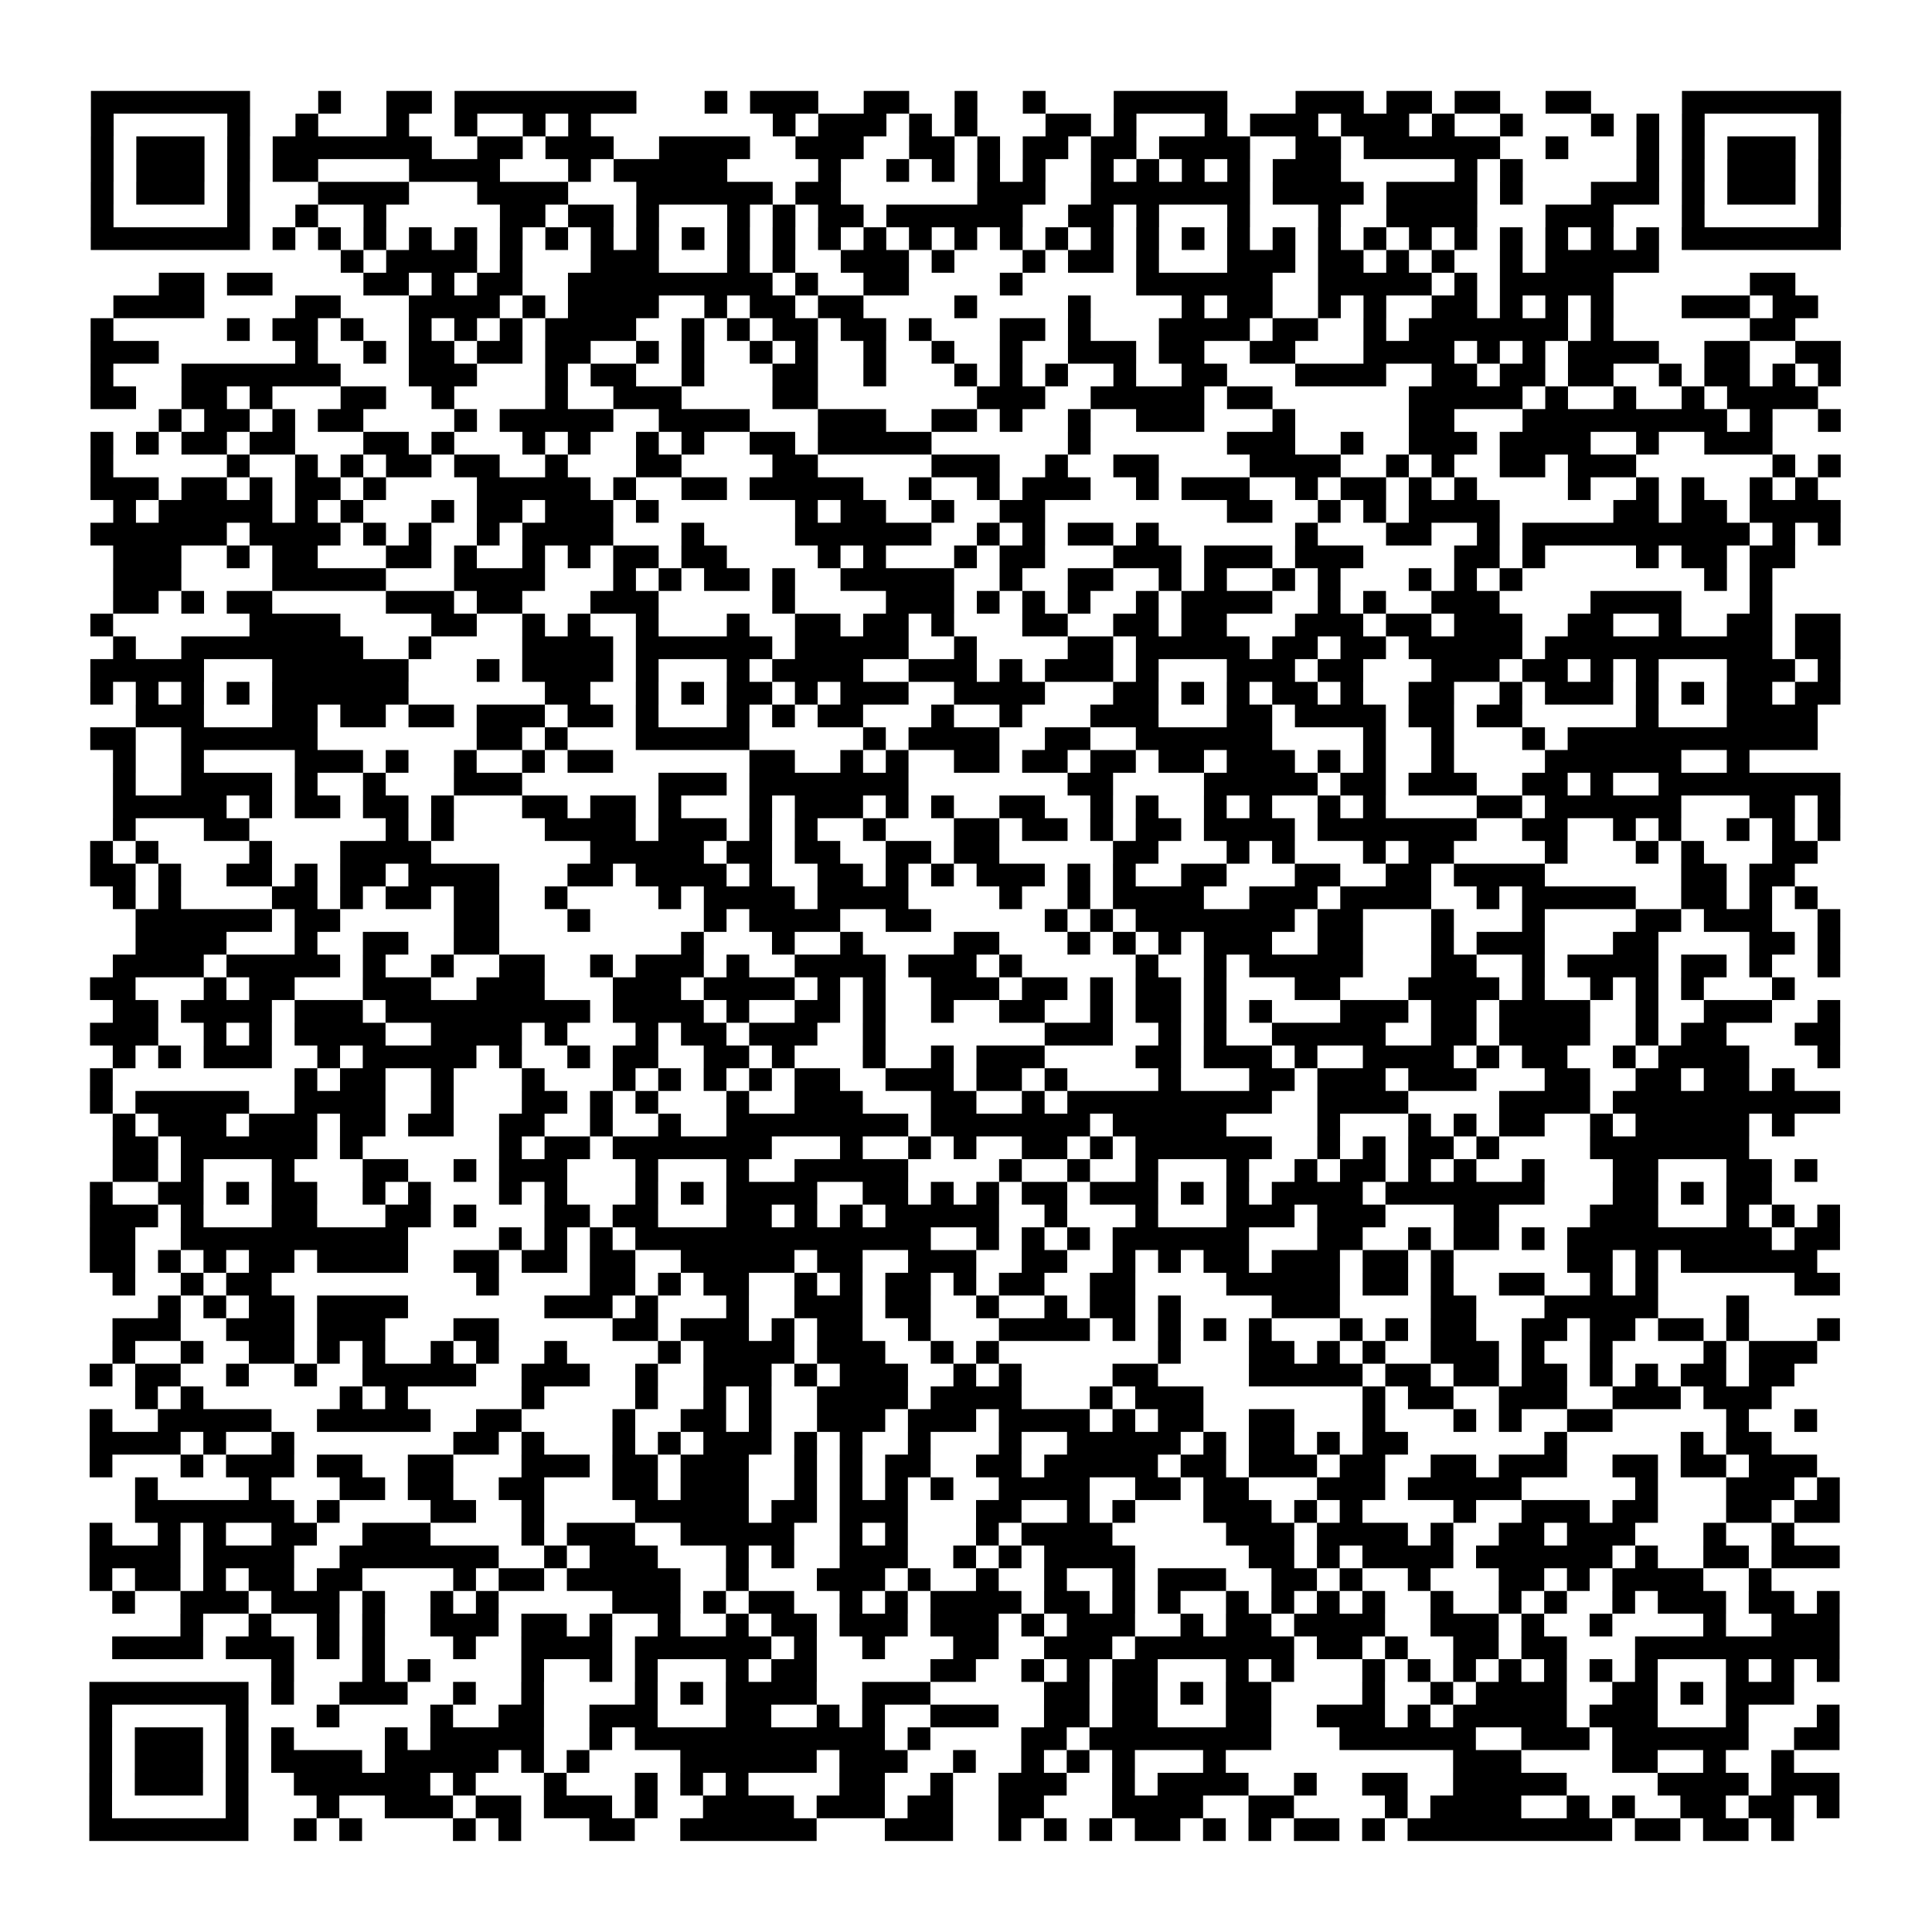 <?xml version="1.0" encoding="UTF-8"?>
<svg xmlns="http://www.w3.org/2000/svg" height="170" width="170" class="pyqrcode"><path transform="scale(2)" stroke="#000" class="pyqrline" d="M4 4.5h7m3 0h1m2 0h2m1 0h8m3 0h1m1 0h3m2 0h2m2 0h1m2 0h1m3 0h5m3 0h3m1 0h2m1 0h2m2 0h2m4 0h7m-77 1h1m5 0h1m2 0h1m3 0h1m2 0h1m2 0h1m1 0h1m8 0h1m1 0h3m1 0h1m1 0h1m3 0h2m1 0h1m3 0h1m1 0h3m1 0h3m1 0h1m2 0h1m3 0h1m1 0h1m1 0h1m5 0h1m-77 1h1m1 0h3m1 0h1m1 0h7m2 0h2m1 0h3m2 0h4m2 0h3m2 0h2m1 0h1m1 0h2m1 0h2m1 0h4m2 0h2m1 0h6m2 0h1m3 0h1m1 0h1m1 0h3m1 0h1m-77 1h1m1 0h3m1 0h1m1 0h2m4 0h4m3 0h1m1 0h5m4 0h1m2 0h1m1 0h1m1 0h1m1 0h1m2 0h1m1 0h1m1 0h1m1 0h1m1 0h3m5 0h1m1 0h1m5 0h1m1 0h1m1 0h3m1 0h1m-77 1h1m1 0h3m1 0h1m3 0h4m3 0h4m3 0h6m1 0h2m6 0h3m2 0h7m1 0h4m1 0h4m1 0h1m3 0h3m1 0h1m1 0h3m1 0h1m-77 1h1m5 0h1m2 0h1m2 0h1m5 0h2m1 0h2m1 0h1m3 0h1m1 0h1m1 0h2m1 0h6m2 0h2m1 0h1m3 0h1m3 0h1m2 0h4m3 0h3m3 0h1m5 0h1m-77 1h7m1 0h1m1 0h1m1 0h1m1 0h1m1 0h1m1 0h1m1 0h1m1 0h1m1 0h1m1 0h1m1 0h1m1 0h1m1 0h1m1 0h1m1 0h1m1 0h1m1 0h1m1 0h1m1 0h1m1 0h1m1 0h1m1 0h1m1 0h1m1 0h1m1 0h1m1 0h1m1 0h1m1 0h1m1 0h1m1 0h1m1 0h1m1 0h7m-66 1h1m1 0h4m1 0h1m3 0h3m3 0h1m1 0h1m2 0h3m1 0h1m3 0h1m1 0h2m1 0h1m3 0h3m1 0h2m1 0h1m1 0h1m2 0h1m1 0h5m-66 1h2m1 0h2m4 0h2m1 0h1m1 0h2m2 0h9m1 0h1m2 0h2m4 0h1m5 0h6m2 0h5m1 0h1m1 0h5m6 0h2m-74 1h4m4 0h2m3 0h4m1 0h1m1 0h4m2 0h1m1 0h2m1 0h2m4 0h1m4 0h1m4 0h1m1 0h2m2 0h1m1 0h1m2 0h2m1 0h1m1 0h1m1 0h1m3 0h3m1 0h2m-76 1h1m5 0h1m1 0h2m1 0h1m2 0h1m1 0h1m1 0h1m1 0h4m2 0h1m1 0h1m1 0h2m1 0h2m1 0h1m3 0h2m1 0h1m3 0h4m1 0h2m2 0h1m1 0h7m1 0h1m6 0h2m-75 1h3m6 0h1m2 0h1m1 0h2m1 0h2m1 0h2m2 0h1m1 0h1m2 0h1m1 0h1m2 0h1m2 0h1m2 0h1m2 0h3m1 0h2m2 0h2m3 0h4m1 0h1m1 0h1m1 0h4m2 0h2m2 0h2m-77 1h1m3 0h7m3 0h3m3 0h1m1 0h2m2 0h1m3 0h2m2 0h1m3 0h1m1 0h1m1 0h1m2 0h1m2 0h2m3 0h4m2 0h2m1 0h2m1 0h2m2 0h1m1 0h2m1 0h1m1 0h1m-77 1h2m2 0h2m1 0h1m3 0h2m2 0h1m4 0h1m2 0h3m4 0h2m7 0h3m2 0h5m1 0h2m6 0h5m1 0h1m2 0h1m2 0h1m1 0h4m-73 1h1m1 0h2m1 0h1m1 0h2m4 0h1m1 0h5m2 0h4m3 0h3m2 0h2m1 0h1m2 0h1m2 0h3m3 0h1m5 0h2m3 0h9m1 0h1m2 0h1m-77 1h1m1 0h1m1 0h2m1 0h2m3 0h2m1 0h1m3 0h1m1 0h1m2 0h1m1 0h1m2 0h2m1 0h5m6 0h1m6 0h3m2 0h1m2 0h3m1 0h4m2 0h1m2 0h3m-74 1h1m5 0h1m2 0h1m1 0h1m1 0h2m1 0h2m2 0h1m3 0h2m4 0h2m5 0h3m2 0h1m2 0h2m4 0h4m2 0h1m1 0h1m2 0h2m1 0h3m6 0h1m1 0h1m-77 1h3m1 0h2m1 0h1m1 0h2m1 0h1m4 0h5m1 0h1m2 0h2m1 0h5m2 0h1m2 0h1m1 0h3m2 0h1m1 0h3m2 0h1m1 0h2m1 0h1m1 0h1m4 0h1m2 0h1m1 0h1m2 0h1m1 0h1m-75 1h1m1 0h5m1 0h1m1 0h1m3 0h1m1 0h2m1 0h3m1 0h1m6 0h1m1 0h2m2 0h1m2 0h2m8 0h2m2 0h1m1 0h1m1 0h4m5 0h2m1 0h2m1 0h4m-77 1h6m1 0h4m1 0h1m1 0h1m2 0h1m1 0h4m3 0h1m4 0h6m2 0h1m1 0h1m1 0h2m1 0h1m6 0h1m3 0h2m2 0h1m1 0h10m1 0h1m1 0h1m-76 1h3m2 0h1m1 0h2m3 0h2m1 0h1m2 0h1m1 0h1m1 0h2m1 0h2m4 0h1m1 0h1m3 0h1m1 0h2m3 0h3m1 0h3m1 0h3m4 0h2m1 0h1m4 0h1m1 0h2m1 0h2m-74 1h3m4 0h5m3 0h4m3 0h1m1 0h1m1 0h2m1 0h1m2 0h5m2 0h1m2 0h2m2 0h1m1 0h1m2 0h1m1 0h1m3 0h1m1 0h1m1 0h1m8 0h1m1 0h1m-73 1h2m1 0h1m1 0h2m5 0h3m1 0h2m3 0h3m5 0h1m4 0h3m1 0h1m1 0h1m1 0h1m2 0h1m1 0h4m2 0h1m1 0h1m2 0h3m4 0h4m3 0h1m-74 1h1m6 0h4m4 0h2m2 0h1m1 0h1m2 0h1m3 0h1m2 0h2m1 0h2m1 0h1m3 0h2m2 0h2m1 0h2m3 0h3m1 0h2m1 0h3m2 0h2m2 0h1m2 0h2m1 0h2m-76 1h1m2 0h8m2 0h1m4 0h4m1 0h6m1 0h5m2 0h1m4 0h2m1 0h5m1 0h2m1 0h2m1 0h5m1 0h10m1 0h2m-77 1h5m3 0h6m3 0h1m1 0h4m1 0h1m3 0h1m1 0h4m2 0h3m1 0h1m1 0h3m1 0h1m3 0h3m1 0h2m3 0h3m1 0h2m1 0h1m1 0h1m3 0h3m1 0h1m-77 1h1m1 0h1m1 0h1m1 0h1m1 0h6m6 0h2m2 0h1m1 0h1m1 0h2m1 0h1m1 0h3m2 0h4m3 0h2m1 0h1m1 0h1m1 0h2m1 0h1m2 0h2m2 0h1m1 0h3m1 0h1m1 0h1m1 0h2m1 0h2m-75 1h3m3 0h2m1 0h2m1 0h2m1 0h3m1 0h2m1 0h1m3 0h1m1 0h1m1 0h2m3 0h1m2 0h1m3 0h3m3 0h2m1 0h4m1 0h2m1 0h2m5 0h1m3 0h4m-76 1h2m2 0h6m7 0h2m1 0h1m3 0h5m5 0h1m1 0h4m2 0h2m2 0h6m4 0h1m2 0h1m3 0h1m1 0h11m-75 1h1m2 0h1m4 0h3m1 0h1m2 0h1m2 0h1m1 0h2m6 0h2m2 0h1m1 0h1m2 0h2m1 0h2m1 0h2m1 0h2m1 0h3m1 0h1m1 0h1m2 0h1m4 0h6m2 0h1m-72 1h1m2 0h4m1 0h1m2 0h1m3 0h3m6 0h3m1 0h7m7 0h2m4 0h5m1 0h2m1 0h3m2 0h2m1 0h1m2 0h8m-76 1h5m1 0h1m1 0h2m1 0h2m1 0h1m3 0h2m1 0h2m1 0h1m3 0h1m1 0h3m1 0h1m1 0h1m2 0h2m2 0h1m1 0h1m2 0h1m1 0h1m2 0h1m1 0h1m4 0h2m1 0h6m3 0h2m1 0h1m-76 1h1m3 0h2m6 0h1m1 0h1m4 0h4m1 0h3m1 0h1m1 0h1m2 0h1m3 0h2m1 0h2m1 0h1m1 0h2m1 0h4m1 0h7m2 0h2m2 0h1m1 0h1m2 0h1m1 0h1m1 0h1m-77 1h1m1 0h1m4 0h1m3 0h4m7 0h5m1 0h2m1 0h2m2 0h2m1 0h2m5 0h2m3 0h1m1 0h1m3 0h1m1 0h2m4 0h1m3 0h1m1 0h1m3 0h2m-76 1h2m1 0h1m2 0h2m1 0h1m1 0h2m1 0h4m3 0h2m1 0h4m1 0h1m2 0h2m1 0h1m1 0h1m1 0h3m1 0h1m1 0h1m2 0h2m3 0h2m2 0h2m1 0h4m6 0h2m1 0h2m-74 1h1m1 0h1m4 0h2m1 0h1m1 0h2m1 0h2m2 0h1m4 0h1m1 0h4m1 0h4m4 0h1m2 0h1m1 0h4m2 0h3m1 0h4m2 0h1m1 0h5m2 0h2m1 0h1m1 0h1m-74 1h6m1 0h2m5 0h2m3 0h1m5 0h1m1 0h4m2 0h2m5 0h1m1 0h1m1 0h7m1 0h2m3 0h1m3 0h1m4 0h2m1 0h3m2 0h1m-75 1h4m3 0h1m2 0h2m2 0h2m8 0h1m3 0h1m2 0h1m4 0h2m3 0h1m1 0h1m1 0h1m1 0h3m2 0h2m3 0h1m1 0h3m3 0h2m4 0h2m1 0h1m-76 1h4m1 0h5m1 0h1m2 0h1m2 0h2m2 0h1m1 0h3m1 0h1m2 0h4m1 0h3m1 0h1m5 0h1m2 0h1m1 0h5m3 0h2m2 0h1m1 0h4m1 0h2m1 0h1m2 0h1m-77 1h2m3 0h1m1 0h2m3 0h3m2 0h3m3 0h3m1 0h4m1 0h1m1 0h1m2 0h3m1 0h2m1 0h1m1 0h2m1 0h1m3 0h2m3 0h4m1 0h1m2 0h1m1 0h1m1 0h1m3 0h1m-74 1h2m1 0h4m1 0h3m1 0h9m1 0h4m1 0h1m2 0h2m1 0h1m2 0h1m2 0h2m2 0h1m1 0h2m1 0h1m1 0h1m3 0h3m1 0h2m1 0h4m2 0h1m2 0h3m2 0h1m-77 1h3m2 0h1m1 0h1m1 0h4m2 0h4m1 0h1m3 0h1m1 0h2m1 0h3m2 0h1m7 0h3m2 0h1m1 0h1m2 0h5m2 0h2m1 0h4m2 0h1m1 0h2m3 0h2m-76 1h1m1 0h1m1 0h3m2 0h1m1 0h5m1 0h1m2 0h1m1 0h2m2 0h2m1 0h1m3 0h1m2 0h1m1 0h3m4 0h2m1 0h3m1 0h1m2 0h4m1 0h1m1 0h2m2 0h1m1 0h4m3 0h1m-77 1h1m8 0h1m1 0h2m2 0h1m3 0h1m3 0h1m1 0h1m1 0h1m1 0h1m1 0h2m2 0h3m1 0h2m1 0h1m4 0h1m3 0h2m1 0h3m1 0h3m3 0h2m2 0h2m1 0h2m1 0h1m-75 1h1m1 0h5m2 0h4m2 0h1m3 0h2m1 0h1m1 0h1m3 0h1m2 0h3m3 0h2m2 0h1m1 0h9m2 0h4m4 0h4m1 0h10m-76 1h1m1 0h3m1 0h3m1 0h2m1 0h2m2 0h2m2 0h1m2 0h1m2 0h8m1 0h7m1 0h5m4 0h1m3 0h1m1 0h1m1 0h2m2 0h1m1 0h5m1 0h1m-74 1h2m1 0h6m1 0h1m6 0h1m1 0h2m1 0h7m3 0h1m2 0h1m1 0h1m2 0h2m1 0h1m1 0h6m2 0h1m1 0h1m1 0h2m1 0h1m4 0h7m-72 1h2m1 0h1m3 0h1m3 0h2m2 0h1m1 0h3m3 0h1m3 0h1m2 0h5m4 0h1m2 0h1m2 0h1m3 0h1m2 0h1m1 0h2m1 0h1m1 0h1m2 0h1m3 0h2m3 0h2m1 0h1m-76 1h1m2 0h2m1 0h1m1 0h2m2 0h1m1 0h1m3 0h1m1 0h1m3 0h1m1 0h1m1 0h4m2 0h2m1 0h1m1 0h1m1 0h2m1 0h3m1 0h1m1 0h1m1 0h4m1 0h7m3 0h2m1 0h1m1 0h2m-74 1h3m1 0h1m3 0h2m3 0h2m1 0h1m3 0h2m1 0h2m3 0h2m1 0h1m1 0h1m1 0h5m2 0h1m3 0h1m3 0h3m1 0h3m3 0h2m4 0h3m3 0h1m1 0h1m1 0h1m-77 1h2m2 0h10m4 0h1m1 0h1m1 0h1m1 0h13m2 0h1m1 0h1m1 0h1m1 0h6m3 0h2m2 0h1m1 0h2m1 0h1m1 0h9m1 0h2m-77 1h2m1 0h1m1 0h1m1 0h2m1 0h4m2 0h2m1 0h2m1 0h2m2 0h5m1 0h2m2 0h3m2 0h2m2 0h1m1 0h1m1 0h2m1 0h3m1 0h2m1 0h1m5 0h2m1 0h1m1 0h6m-75 1h1m2 0h1m1 0h2m9 0h1m4 0h2m1 0h1m1 0h2m2 0h1m1 0h1m1 0h2m1 0h1m1 0h2m2 0h2m4 0h5m1 0h2m1 0h1m2 0h2m2 0h1m1 0h1m6 0h2m-74 1h1m1 0h1m1 0h2m1 0h4m6 0h3m1 0h1m3 0h1m2 0h3m1 0h2m2 0h1m2 0h1m1 0h2m1 0h1m4 0h3m4 0h2m3 0h5m3 0h1m-72 1h3m2 0h3m1 0h3m3 0h2m5 0h2m1 0h3m1 0h1m1 0h2m2 0h1m3 0h4m1 0h1m1 0h1m1 0h1m1 0h1m3 0h1m1 0h1m1 0h2m2 0h2m1 0h2m1 0h2m1 0h1m3 0h1m-76 1h1m2 0h1m2 0h2m1 0h1m1 0h1m2 0h1m1 0h1m2 0h1m4 0h1m1 0h4m1 0h3m2 0h1m1 0h1m7 0h1m3 0h2m1 0h1m1 0h1m2 0h3m1 0h1m2 0h1m4 0h1m1 0h3m-76 1h1m1 0h2m2 0h1m2 0h1m2 0h5m2 0h3m2 0h1m2 0h3m1 0h1m1 0h3m2 0h1m1 0h1m4 0h2m4 0h5m1 0h2m1 0h2m1 0h2m1 0h1m1 0h1m1 0h2m1 0h2m-73 1h1m1 0h1m6 0h1m1 0h1m5 0h1m4 0h1m2 0h1m1 0h1m2 0h4m1 0h4m3 0h1m1 0h3m7 0h1m1 0h2m2 0h3m2 0h3m1 0h3m-74 1h1m2 0h5m2 0h5m2 0h2m4 0h1m2 0h2m1 0h1m2 0h3m1 0h3m1 0h4m1 0h1m1 0h2m2 0h2m3 0h1m3 0h1m1 0h1m2 0h2m5 0h1m2 0h1m-76 1h4m1 0h1m2 0h1m7 0h2m1 0h1m3 0h1m1 0h1m1 0h3m1 0h1m1 0h1m2 0h1m3 0h1m2 0h5m1 0h1m1 0h2m1 0h1m1 0h2m6 0h1m5 0h1m1 0h2m-74 1h1m3 0h1m1 0h3m1 0h2m2 0h2m3 0h3m1 0h2m1 0h3m2 0h1m1 0h1m1 0h2m2 0h2m1 0h5m1 0h2m1 0h3m1 0h2m2 0h2m1 0h3m2 0h2m1 0h2m1 0h3m-74 1h1m4 0h1m3 0h2m1 0h2m2 0h2m3 0h2m1 0h3m2 0h1m1 0h1m1 0h1m1 0h1m2 0h4m2 0h2m1 0h2m3 0h3m1 0h5m5 0h1m3 0h3m1 0h1m-75 1h7m1 0h1m4 0h2m2 0h1m4 0h5m1 0h2m1 0h3m3 0h2m2 0h1m1 0h1m3 0h3m1 0h1m1 0h1m4 0h1m2 0h3m1 0h2m3 0h2m1 0h2m-77 1h1m2 0h1m1 0h1m2 0h2m2 0h3m4 0h1m1 0h3m2 0h5m2 0h1m1 0h1m3 0h1m1 0h4m5 0h3m1 0h4m1 0h1m2 0h2m1 0h3m3 0h1m2 0h1m-75 1h4m1 0h4m2 0h7m2 0h1m1 0h3m3 0h1m1 0h1m2 0h3m2 0h1m1 0h1m1 0h4m5 0h2m1 0h1m1 0h4m1 0h6m1 0h1m2 0h2m1 0h3m-77 1h1m1 0h2m1 0h1m1 0h2m1 0h2m4 0h1m1 0h2m1 0h5m2 0h1m3 0h3m1 0h1m2 0h1m2 0h1m2 0h1m1 0h3m2 0h2m1 0h1m2 0h1m3 0h2m1 0h1m1 0h4m2 0h1m-73 1h1m2 0h3m1 0h3m1 0h1m2 0h1m1 0h1m5 0h3m1 0h1m1 0h2m2 0h1m1 0h1m1 0h4m1 0h2m1 0h1m1 0h1m2 0h1m1 0h1m1 0h1m1 0h1m2 0h1m2 0h1m1 0h1m2 0h1m1 0h3m1 0h2m1 0h1m-73 1h1m2 0h1m2 0h1m1 0h1m2 0h3m1 0h2m1 0h1m2 0h1m2 0h1m1 0h2m1 0h3m1 0h3m1 0h1m1 0h3m2 0h1m1 0h2m1 0h4m2 0h3m1 0h1m2 0h1m4 0h1m2 0h3m-76 1h4m1 0h3m1 0h1m1 0h1m3 0h1m2 0h4m1 0h6m1 0h1m2 0h1m3 0h2m2 0h3m1 0h7m1 0h2m1 0h1m2 0h2m1 0h2m3 0h9m-69 1h1m3 0h1m1 0h1m4 0h1m2 0h1m1 0h1m3 0h1m1 0h2m5 0h2m2 0h1m1 0h1m1 0h2m3 0h1m1 0h1m3 0h1m1 0h1m1 0h1m1 0h1m1 0h1m1 0h1m1 0h1m3 0h1m1 0h1m1 0h1m-77 1h7m1 0h1m2 0h3m2 0h1m2 0h1m4 0h1m1 0h1m1 0h4m2 0h3m5 0h2m1 0h2m1 0h1m1 0h2m4 0h1m2 0h1m1 0h4m2 0h2m1 0h1m1 0h3m-75 1h1m5 0h1m3 0h1m4 0h1m2 0h2m2 0h3m3 0h2m2 0h1m1 0h1m2 0h3m2 0h2m1 0h2m3 0h2m2 0h3m1 0h1m1 0h5m1 0h3m3 0h1m3 0h1m-77 1h1m1 0h3m1 0h1m1 0h1m4 0h1m1 0h5m2 0h1m1 0h11m1 0h1m4 0h2m1 0h8m3 0h6m2 0h3m1 0h6m2 0h2m-77 1h1m1 0h3m1 0h1m1 0h4m1 0h5m1 0h1m1 0h1m4 0h6m1 0h3m2 0h1m2 0h1m1 0h1m1 0h1m3 0h1m10 0h3m4 0h2m2 0h1m2 0h1m-75 1h1m1 0h3m1 0h1m2 0h6m1 0h1m3 0h1m3 0h1m1 0h1m1 0h1m4 0h2m2 0h1m2 0h3m2 0h1m1 0h4m2 0h1m2 0h2m2 0h5m4 0h4m1 0h3m-77 1h1m5 0h1m3 0h1m2 0h3m1 0h2m1 0h3m1 0h1m2 0h4m1 0h3m1 0h2m2 0h2m3 0h4m2 0h2m4 0h1m1 0h4m2 0h1m1 0h1m2 0h2m1 0h2m1 0h1m-77 1h7m2 0h1m1 0h1m4 0h1m1 0h1m3 0h2m2 0h6m3 0h3m2 0h1m1 0h1m1 0h1m1 0h2m1 0h1m1 0h1m1 0h2m1 0h1m1 0h9m1 0h2m1 0h2m1 0h1"/></svg>
